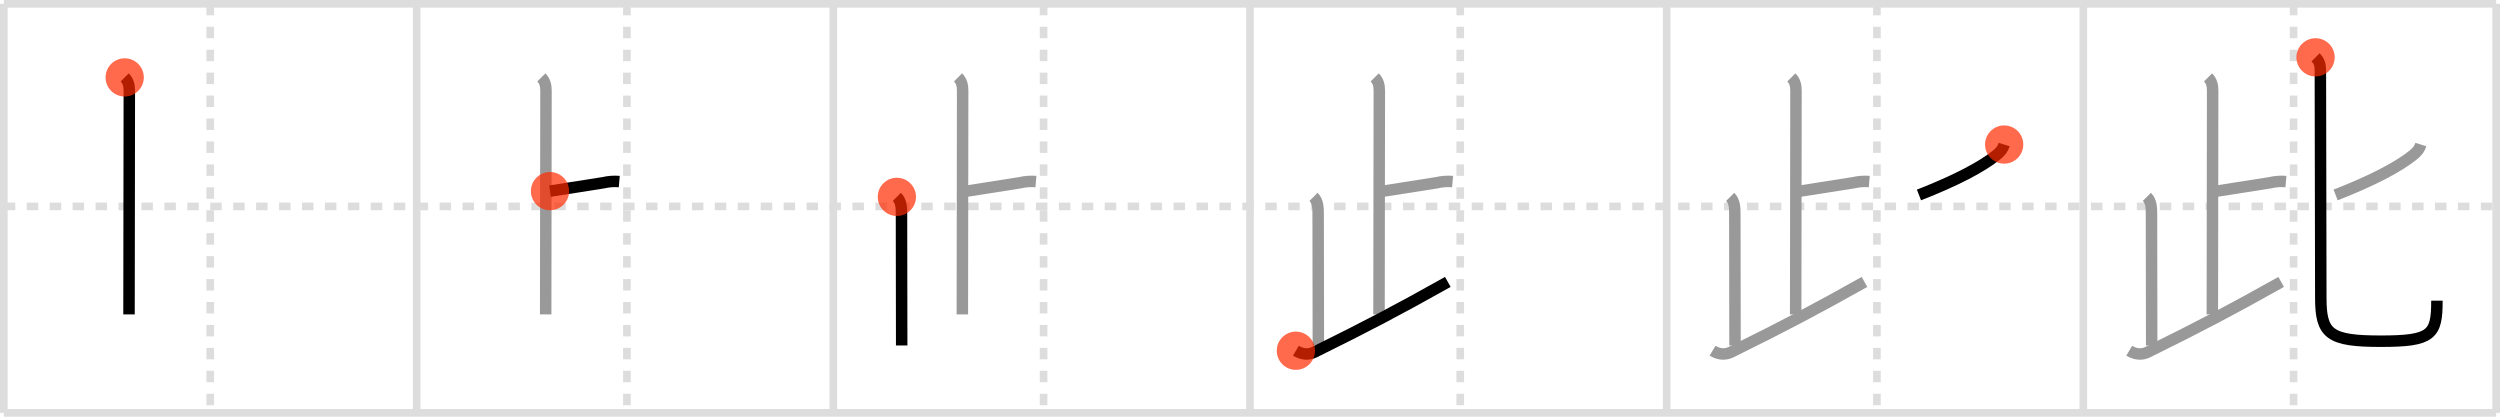 <svg width="654px" height="109px" viewBox="0 0 654 109" xmlns="http://www.w3.org/2000/svg" xmlns:xlink="http://www.w3.org/1999/xlink" xml:space="preserve" version="1.1"  baseProfile="full">
<line x1="1" y1="1" x2="653" y2="1" style="stroke:#ddd;stroke-width:2" />
<line x1="1" y1="1" x2="1" y2="108" style="stroke:#ddd;stroke-width:2" />
<line x1="1" y1="108" x2="653" y2="108" style="stroke:#ddd;stroke-width:2" />
<line x1="653" y1="1" x2="653" y2="108" style="stroke:#ddd;stroke-width:2" />
<line x1="109" y1="1" x2="109" y2="108" style="stroke:#ddd;stroke-width:2" />
<line x1="218" y1="1" x2="218" y2="108" style="stroke:#ddd;stroke-width:2" />
<line x1="327" y1="1" x2="327" y2="108" style="stroke:#ddd;stroke-width:2" />
<line x1="436" y1="1" x2="436" y2="108" style="stroke:#ddd;stroke-width:2" />
<line x1="545" y1="1" x2="545" y2="108" style="stroke:#ddd;stroke-width:2" />
<line x1="1" y1="54" x2="653" y2="54" style="stroke:#ddd;stroke-width:2;stroke-dasharray:3 3" />
<line x1="55" y1="1" x2="55" y2="108" style="stroke:#ddd;stroke-width:2;stroke-dasharray:3 3" />
<line x1="164" y1="1" x2="164" y2="108" style="stroke:#ddd;stroke-width:2;stroke-dasharray:3 3" />
<line x1="273" y1="1" x2="273" y2="108" style="stroke:#ddd;stroke-width:2;stroke-dasharray:3 3" />
<line x1="382" y1="1" x2="382" y2="108" style="stroke:#ddd;stroke-width:2;stroke-dasharray:3 3" />
<line x1="491" y1="1" x2="491" y2="108" style="stroke:#ddd;stroke-width:2;stroke-dasharray:3 3" />
<line x1="600" y1="1" x2="600" y2="108" style="stroke:#ddd;stroke-width:2;stroke-dasharray:3 3" />
<path d="M32.62,20.25c0.94,0.94,1.21,2.12,1.21,3.5c0,1.02-0.08,47.75-0.08,58.5" style="fill:none;stroke:black;stroke-width:3" />
<circle cx="32.62" cy="20.25" r="5" stroke-width="0" fill="#FF2A00" opacity="0.7" />
<path d="M141.62,20.25c0.94,0.94,1.21,2.12,1.21,3.5c0,1.02-0.08,47.75-0.08,58.5" style="fill:none;stroke:#999;stroke-width:3" />
<path d="M143.88,50c4.21-0.65,9.54-1.49,13.98-2.2c1.36-0.32,2.74-0.42,4.14-0.3" style="fill:none;stroke:black;stroke-width:3" />
<circle cx="143.88" cy="50.0" r="5" stroke-width="0" fill="#FF2A00" opacity="0.7" />
<path d="M250.62,20.25c0.94,0.94,1.21,2.12,1.21,3.5c0,1.02-0.08,47.75-0.08,58.5" style="fill:none;stroke:#999;stroke-width:3" />
<path d="M252.88,50c4.21-0.65,9.54-1.49,13.98-2.2c1.36-0.32,2.74-0.42,4.14-0.3" style="fill:none;stroke:#999;stroke-width:3" />
<path d="M234.62,51.5c1.13,1.13,1.21,2.75,1.21,4.5c0,5.5,0.05,27,0.05,34.38" style="fill:none;stroke:black;stroke-width:3" />
<circle cx="234.62" cy="51.5" r="5" stroke-width="0" fill="#FF2A00" opacity="0.7" />
<path d="M359.62,20.25c0.94,0.94,1.21,2.12,1.21,3.5c0,1.02-0.08,47.75-0.08,58.5" style="fill:none;stroke:#999;stroke-width:3" />
<path d="M361.88,50c4.21-0.65,9.54-1.49,13.98-2.2c1.36-0.32,2.74-0.42,4.14-0.3" style="fill:none;stroke:#999;stroke-width:3" />
<path d="M343.62,51.5c1.13,1.13,1.21,2.75,1.21,4.5c0,5.5,0.05,27,0.05,34.38" style="fill:none;stroke:#999;stroke-width:3" />
<path d="M339.0,91.75c1.66,0.99,3.26,1.12,4.8,0.39C358.0,85.12,365.38,81.25,378.75,73.75" style="fill:none;stroke:black;stroke-width:3" />
<circle cx="339.0" cy="91.75" r="5" stroke-width="0" fill="#FF2A00" opacity="0.7" />
<path d="M468.62,20.25c0.94,0.94,1.21,2.12,1.21,3.5c0,1.02-0.08,47.75-0.08,58.5" style="fill:none;stroke:#999;stroke-width:3" />
<path d="M470.88,50c4.21-0.65,9.54-1.49,13.98-2.2c1.36-0.32,2.74-0.42,4.14-0.3" style="fill:none;stroke:#999;stroke-width:3" />
<path d="M452.62,51.5c1.13,1.13,1.21,2.75,1.21,4.5c0,5.5,0.05,27,0.05,34.38" style="fill:none;stroke:#999;stroke-width:3" />
<path d="M448.0,91.75c1.66,0.99,3.26,1.12,4.8,0.39C467.0,85.12,474.38,81.25,487.75,73.75" style="fill:none;stroke:#999;stroke-width:3" />
<path d="M524.29,37.81c-0.41,1.31-1.16,2.06-1.99,2.73C518.48,43.64,511.62,47.25,502.0,51" style="fill:none;stroke:black;stroke-width:3" />
<circle cx="524.29" cy="37.81" r="5" stroke-width="0" fill="#FF2A00" opacity="0.7" />
<path d="M577.62,20.25c0.94,0.94,1.21,2.12,1.21,3.5c0,1.02-0.08,47.75-0.08,58.5" style="fill:none;stroke:#999;stroke-width:3" />
<path d="M579.88,50c4.21-0.65,9.54-1.49,13.98-2.2c1.36-0.32,2.74-0.42,4.14-0.3" style="fill:none;stroke:#999;stroke-width:3" />
<path d="M561.62,51.5c1.13,1.13,1.21,2.75,1.21,4.5c0,5.5,0.05,27,0.05,34.38" style="fill:none;stroke:#999;stroke-width:3" />
<path d="M557.0,91.75c1.66,0.99,3.26,1.12,4.8,0.39C576.0,85.12,583.38,81.25,596.75,73.75" style="fill:none;stroke:#999;stroke-width:3" />
<path d="M633.29,37.81c-0.41,1.31-1.16,2.06-1.99,2.73C627.48,43.64,620.62,47.25,611.0,51" style="fill:none;stroke:#999;stroke-width:3" />
<path d="M605.75,15c1,1,1.26,1.95,1.26,3.57c0,3.18,0.11,48.43,0.11,59.35c0,9.49,2.25,11.34,15.72,11.34c13.33,0,14.66-1.68,14.66-10.6" style="fill:none;stroke:black;stroke-width:3" />
<circle cx="605.75" cy="15.0" r="5" stroke-width="0" fill="#FF2A00" opacity="0.7" />
</svg>